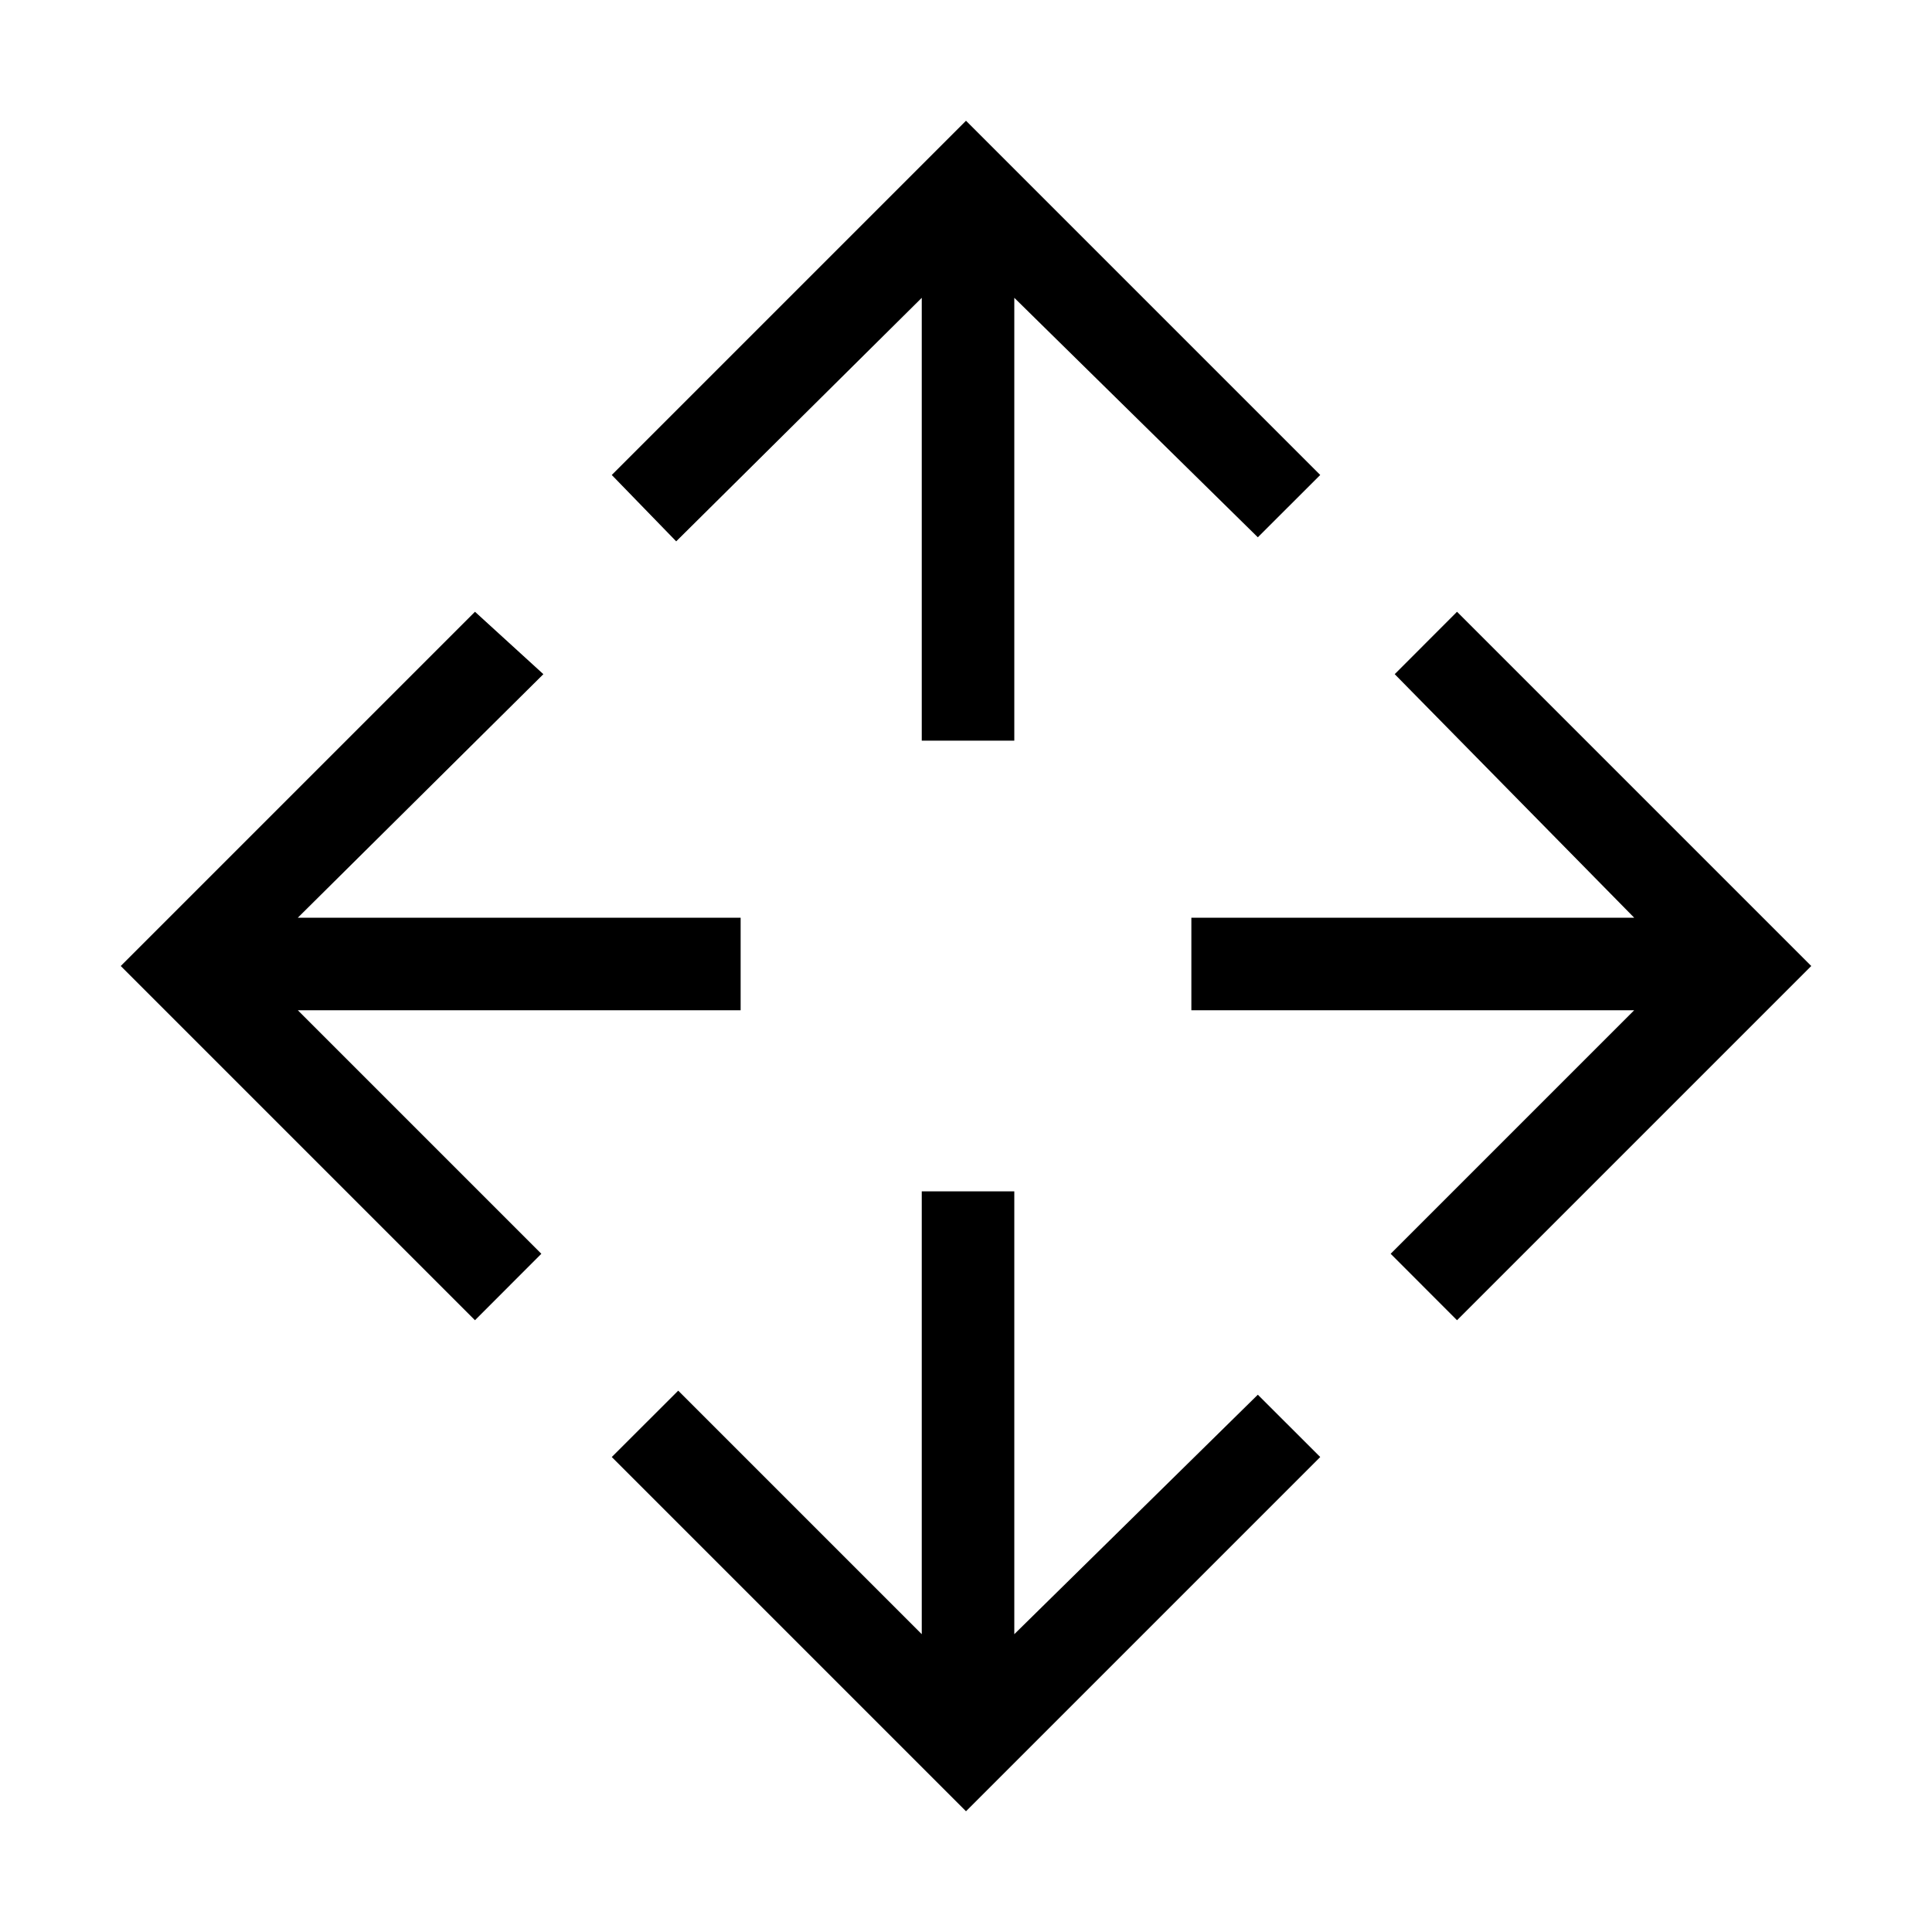 <svg xmlns="http://www.w3.org/2000/svg" height="20" width="20"><path d="m10 18.75-3.667-3.667.688-.687 2.521 2.521v-4.584h.958v4.584l2.521-2.479.646.645Zm-5.083-5.083L1.25 10l3.667-3.667.708.646L3.083 9.5h4.584v.958H3.083l2.521 2.521Zm10.166 0-.687-.688 2.521-2.521h-4.584V9.5h4.584l-2.479-2.521.645-.646L18.75 10Zm-5.541-6V3.083L7 5.604l-.667-.687L10 1.25l3.667 3.667-.646.645L10.5 3.083v4.584Z"/></svg>